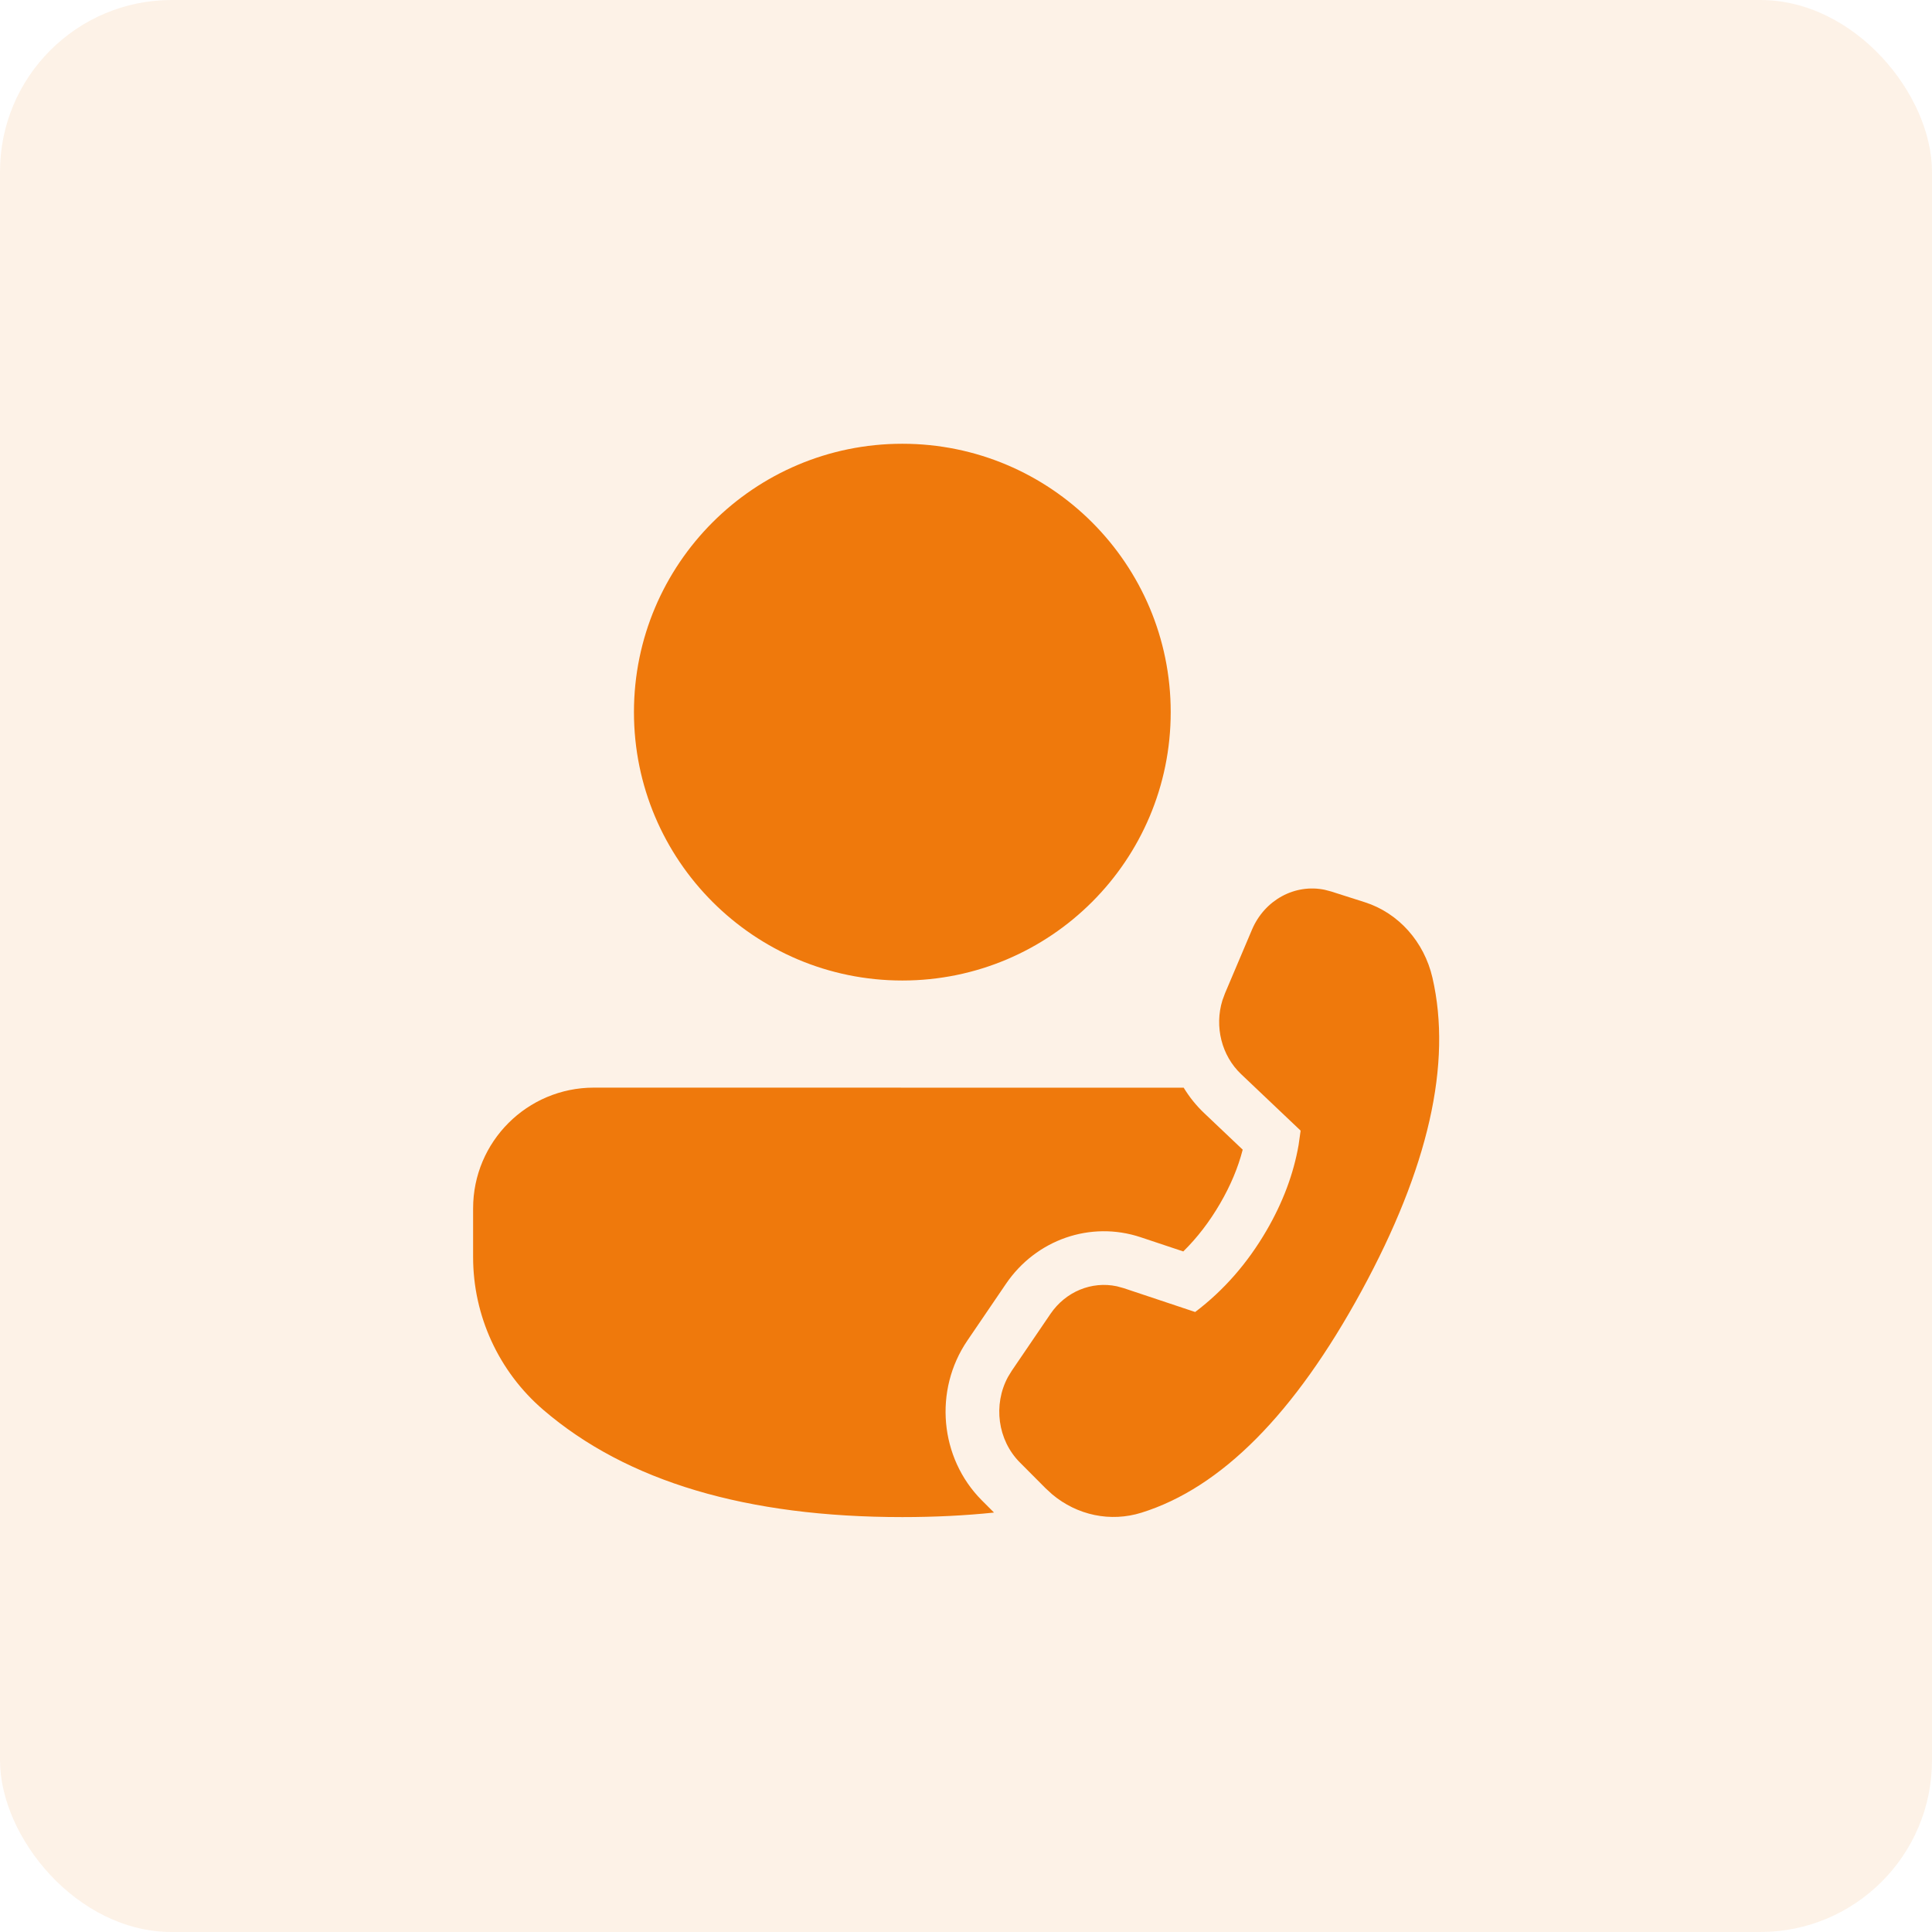 <svg width="90" height="90" viewBox="0 0 90 90" fill="none" xmlns="http://www.w3.org/2000/svg">
<rect opacity="0.1" width="90" height="90" rx="8" fill="#EF790C"/>
<path d="M27.665 50.666L55.141 50.669C55.401 51.098 55.719 51.496 56.093 51.851L57.89 53.556C57.676 54.388 57.327 55.222 56.838 56.063C56.344 56.913 55.773 57.656 55.122 58.297L53.136 57.635C50.799 56.856 48.263 57.749 46.866 59.8L45.062 62.451C43.49 64.761 43.77 67.916 45.736 69.891L46.305 70.461C44.951 70.602 43.527 70.672 42.034 70.672C34.809 70.672 29.211 69.03 25.303 65.671C23.231 63.889 22.039 61.293 22.039 58.56V56.291C22.039 53.184 24.558 50.666 27.665 50.666ZM57.063 46.278L58.321 43.31C58.911 41.918 60.325 41.161 61.712 41.45L62.008 41.528L63.584 42.031C65.147 42.531 66.343 43.869 66.73 45.55C67.648 49.545 66.546 54.409 63.424 60.141C60.306 65.865 56.89 69.307 53.173 70.467C51.73 70.917 50.18 70.59 49.014 69.611L48.706 69.328L47.509 68.126C46.472 67.085 46.258 65.437 46.953 64.148L47.13 63.858L48.934 61.207C49.644 60.164 50.858 59.671 52.028 59.92L52.346 60.007L55.676 61.118C57.005 60.112 58.113 58.846 59.001 57.32C59.761 56.012 60.258 54.686 60.493 53.343L60.588 52.669L57.815 50.037C56.902 49.17 56.57 47.82 56.943 46.605L57.063 46.278ZM42.034 20.672C48.938 20.672 54.536 26.269 54.536 33.174C54.536 40.079 48.938 45.676 42.034 45.676C35.129 45.676 29.532 40.079 29.532 33.174C29.532 26.269 35.129 20.672 42.034 20.672Z" fill="#EF790C"/>
</svg>
